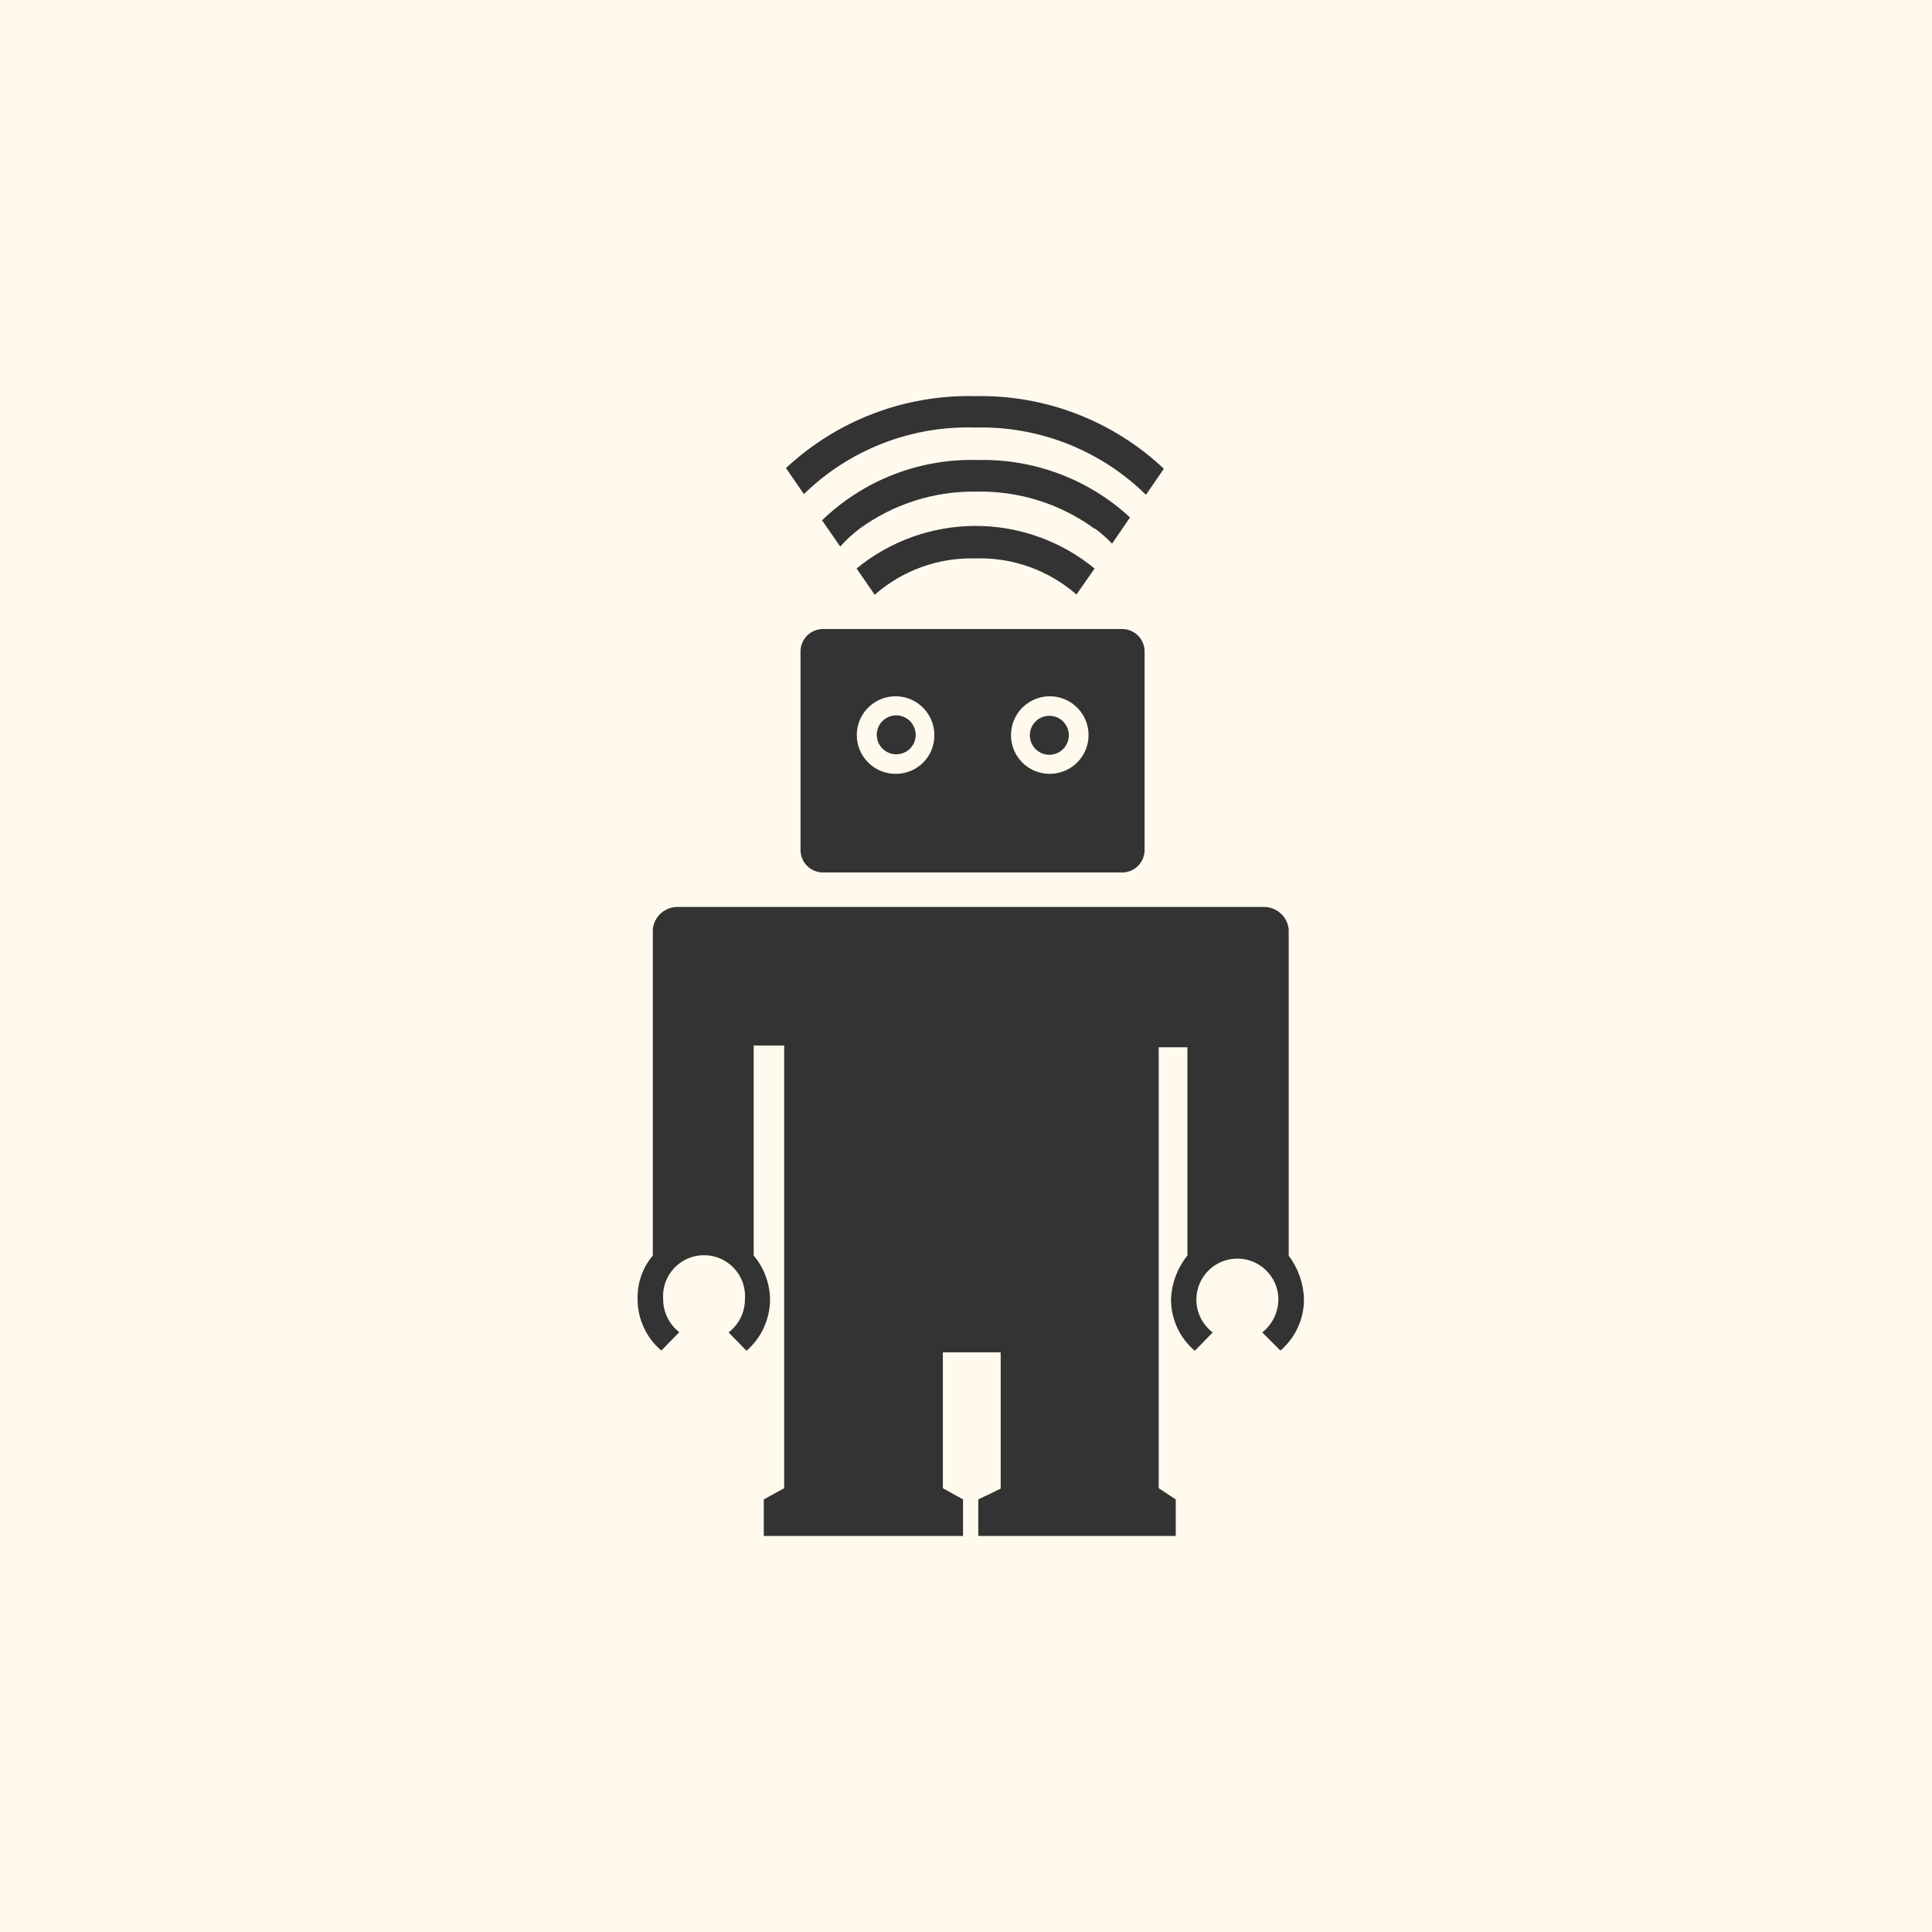 <svg width="200" height="200" viewBox="0 0 200 200" fill="none" xmlns="http://www.w3.org/2000/svg">
<rect x="0" y="0" width="200" height="200" fill="#333333" stroke="none"/>
<path fill-rule="evenodd" clip-rule="evenodd" d="M200 0H0V200H200V0ZM110.494 45.939C107.457 44.743 104.21 44.171 100.946 44.257C97.68 44.155 94.427 44.713 91.381 45.897C88.335 47.081 85.559 48.867 83.219 51.148L81.363 48.457C86.664 43.506 93.695 40.832 100.946 41.008C108.193 40.853 115.21 43.553 120.483 48.526L118.627 51.218C116.298 48.93 113.532 47.135 110.494 45.939ZM101.132 50.893C105.494 50.809 109.763 52.154 113.29 54.722H113.36C113.989 55.191 114.578 55.711 115.123 56.276L116.979 53.562C112.692 49.606 107.033 47.475 101.201 47.621C98.237 47.536 95.285 48.044 92.52 49.116C89.754 50.188 87.231 51.802 85.099 53.863L86.978 56.578C87.588 55.894 88.264 55.273 88.997 54.722C92.516 52.157 96.778 50.812 101.132 50.893ZM111.434 61.544C108.539 59.013 104.789 57.677 100.946 57.808C97.131 57.705 93.418 59.047 90.551 61.567L88.672 58.852C92.145 56.001 96.499 54.443 100.993 54.443C105.486 54.443 109.84 56.001 113.313 58.852L111.434 61.544ZM78.022 129.972V108.23H81.177V154.058L79.066 155.218V159H99.693V155.218L97.605 154.058V139.996H103.591V154.104L101.271 155.218V159H121.713V155.218L119.949 154.058V108.416H122.919V129.972C121.883 131.259 121.289 132.845 121.225 134.497C121.221 135.512 121.439 136.515 121.864 137.437C122.289 138.359 122.911 139.177 123.685 139.834L125.541 137.931C124.964 137.497 124.508 136.923 124.214 136.264C123.921 135.604 123.8 134.881 123.864 134.162C123.928 133.443 124.174 132.752 124.579 132.154C124.984 131.557 125.535 131.073 126.179 130.747C126.823 130.422 127.54 130.266 128.261 130.294C128.982 130.323 129.685 130.535 130.301 130.91C130.918 131.285 131.428 131.812 131.785 132.439C132.142 133.067 132.333 133.775 132.339 134.497C132.336 135.158 132.184 135.81 131.895 136.404C131.606 136.999 131.187 137.52 130.669 137.931L132.548 139.81C133.315 139.154 133.93 138.339 134.351 137.422C134.772 136.504 134.988 135.506 134.985 134.497C134.945 132.868 134.393 131.292 133.407 129.995V96.21C133.346 95.592 133.063 95.016 132.611 94.59C132.159 94.163 131.568 93.915 130.947 93.89H70.017C69.398 93.915 68.81 94.165 68.362 94.592C67.914 95.019 67.636 95.594 67.581 96.21V129.972C66.517 131.235 65.956 132.846 66.003 134.497C66.002 135.508 66.222 136.507 66.647 137.425C67.071 138.342 67.691 139.156 68.462 139.81L70.319 137.908C69.798 137.504 69.377 136.987 69.088 136.396C68.798 135.805 68.648 135.155 68.648 134.497C68.605 133.914 68.682 133.329 68.875 132.778C69.069 132.227 69.374 131.721 69.771 131.293C70.168 130.865 70.65 130.524 71.185 130.291C71.721 130.057 72.298 129.937 72.882 129.937C73.466 129.937 74.044 130.057 74.579 130.291C75.115 130.524 75.596 130.865 75.994 131.293C76.391 131.721 76.696 132.227 76.889 132.778C77.082 133.329 77.16 133.914 77.117 134.497C77.118 135.161 76.965 135.816 76.672 136.412C76.378 137.008 75.951 137.527 75.423 137.931L77.279 139.834C78.046 139.167 78.661 138.344 79.081 137.419C79.502 136.494 79.718 135.489 79.716 134.473C79.684 132.823 79.086 131.234 78.022 129.972ZM116.167 65.117H85.191C84.883 65.117 84.577 65.178 84.293 65.298C84.008 65.418 83.75 65.593 83.534 65.813C83.318 66.033 83.148 66.295 83.034 66.582C82.92 66.868 82.865 67.175 82.871 67.484V87.996C82.871 88.612 83.116 89.202 83.551 89.637C83.986 90.072 84.576 90.317 85.191 90.317H116.167C116.783 90.317 117.373 90.072 117.808 89.637C118.243 89.202 118.487 88.612 118.487 87.996V67.438C118.487 66.822 118.243 66.232 117.808 65.797C117.373 65.362 116.783 65.117 116.167 65.117ZM90.528 79.463C91.197 79.896 91.981 80.121 92.779 80.107C93.3 80.104 93.815 79.998 94.295 79.796C94.776 79.594 95.211 79.299 95.578 78.928C95.944 78.558 96.234 78.118 96.43 77.636C96.627 77.153 96.726 76.637 96.723 76.116C96.728 75.318 96.494 74.537 96.053 73.872C95.612 73.207 94.982 72.689 94.245 72.384C93.508 72.079 92.696 72 91.914 72.158C91.132 72.316 90.415 72.704 89.854 73.271C89.293 73.839 88.914 74.56 88.766 75.344C88.617 76.128 88.705 76.939 89.019 77.672C89.333 78.406 89.858 79.029 90.528 79.463ZM105.819 78.93C105.076 78.182 104.659 77.17 104.659 76.116C104.654 75.319 104.887 74.539 105.327 73.874C105.767 73.21 106.395 72.692 107.131 72.386C107.867 72.08 108.677 72 109.459 72.156C110.24 72.312 110.957 72.697 111.519 73.263C112.081 73.828 112.462 74.547 112.613 75.33C112.765 76.112 112.68 76.922 112.37 77.656C112.06 78.39 111.538 79.015 110.871 79.451C110.205 79.888 109.423 80.116 108.626 80.107C107.572 80.101 106.563 79.677 105.819 78.93ZM94.435 77.224C94.662 76.898 94.788 76.513 94.797 76.116V76.185C94.813 75.618 94.604 75.068 94.217 74.654C93.834 74.275 93.318 74.058 92.779 74.051C92.382 74.051 91.993 74.168 91.662 74.388C91.331 74.608 91.073 74.92 90.919 75.286C90.764 75.653 90.722 76.056 90.796 76.446C90.87 76.837 91.058 77.196 91.336 77.48C91.613 77.764 91.969 77.96 92.357 78.043C92.746 78.126 93.15 78.093 93.52 77.947C93.889 77.802 94.208 77.55 94.435 77.224ZM107.199 77.543C106.82 77.165 106.608 76.651 106.608 76.116C106.608 75.58 106.82 75.067 107.199 74.688C107.577 74.31 108.091 74.097 108.626 74.097C109.162 74.097 109.675 74.31 110.054 74.688C110.432 75.067 110.645 75.58 110.645 76.116C110.645 76.651 110.432 77.165 110.054 77.543C109.675 77.922 109.162 78.134 108.626 78.134C108.091 78.134 107.577 77.922 107.199 77.543Z" fill="#FFFAED"/>
</svg>
